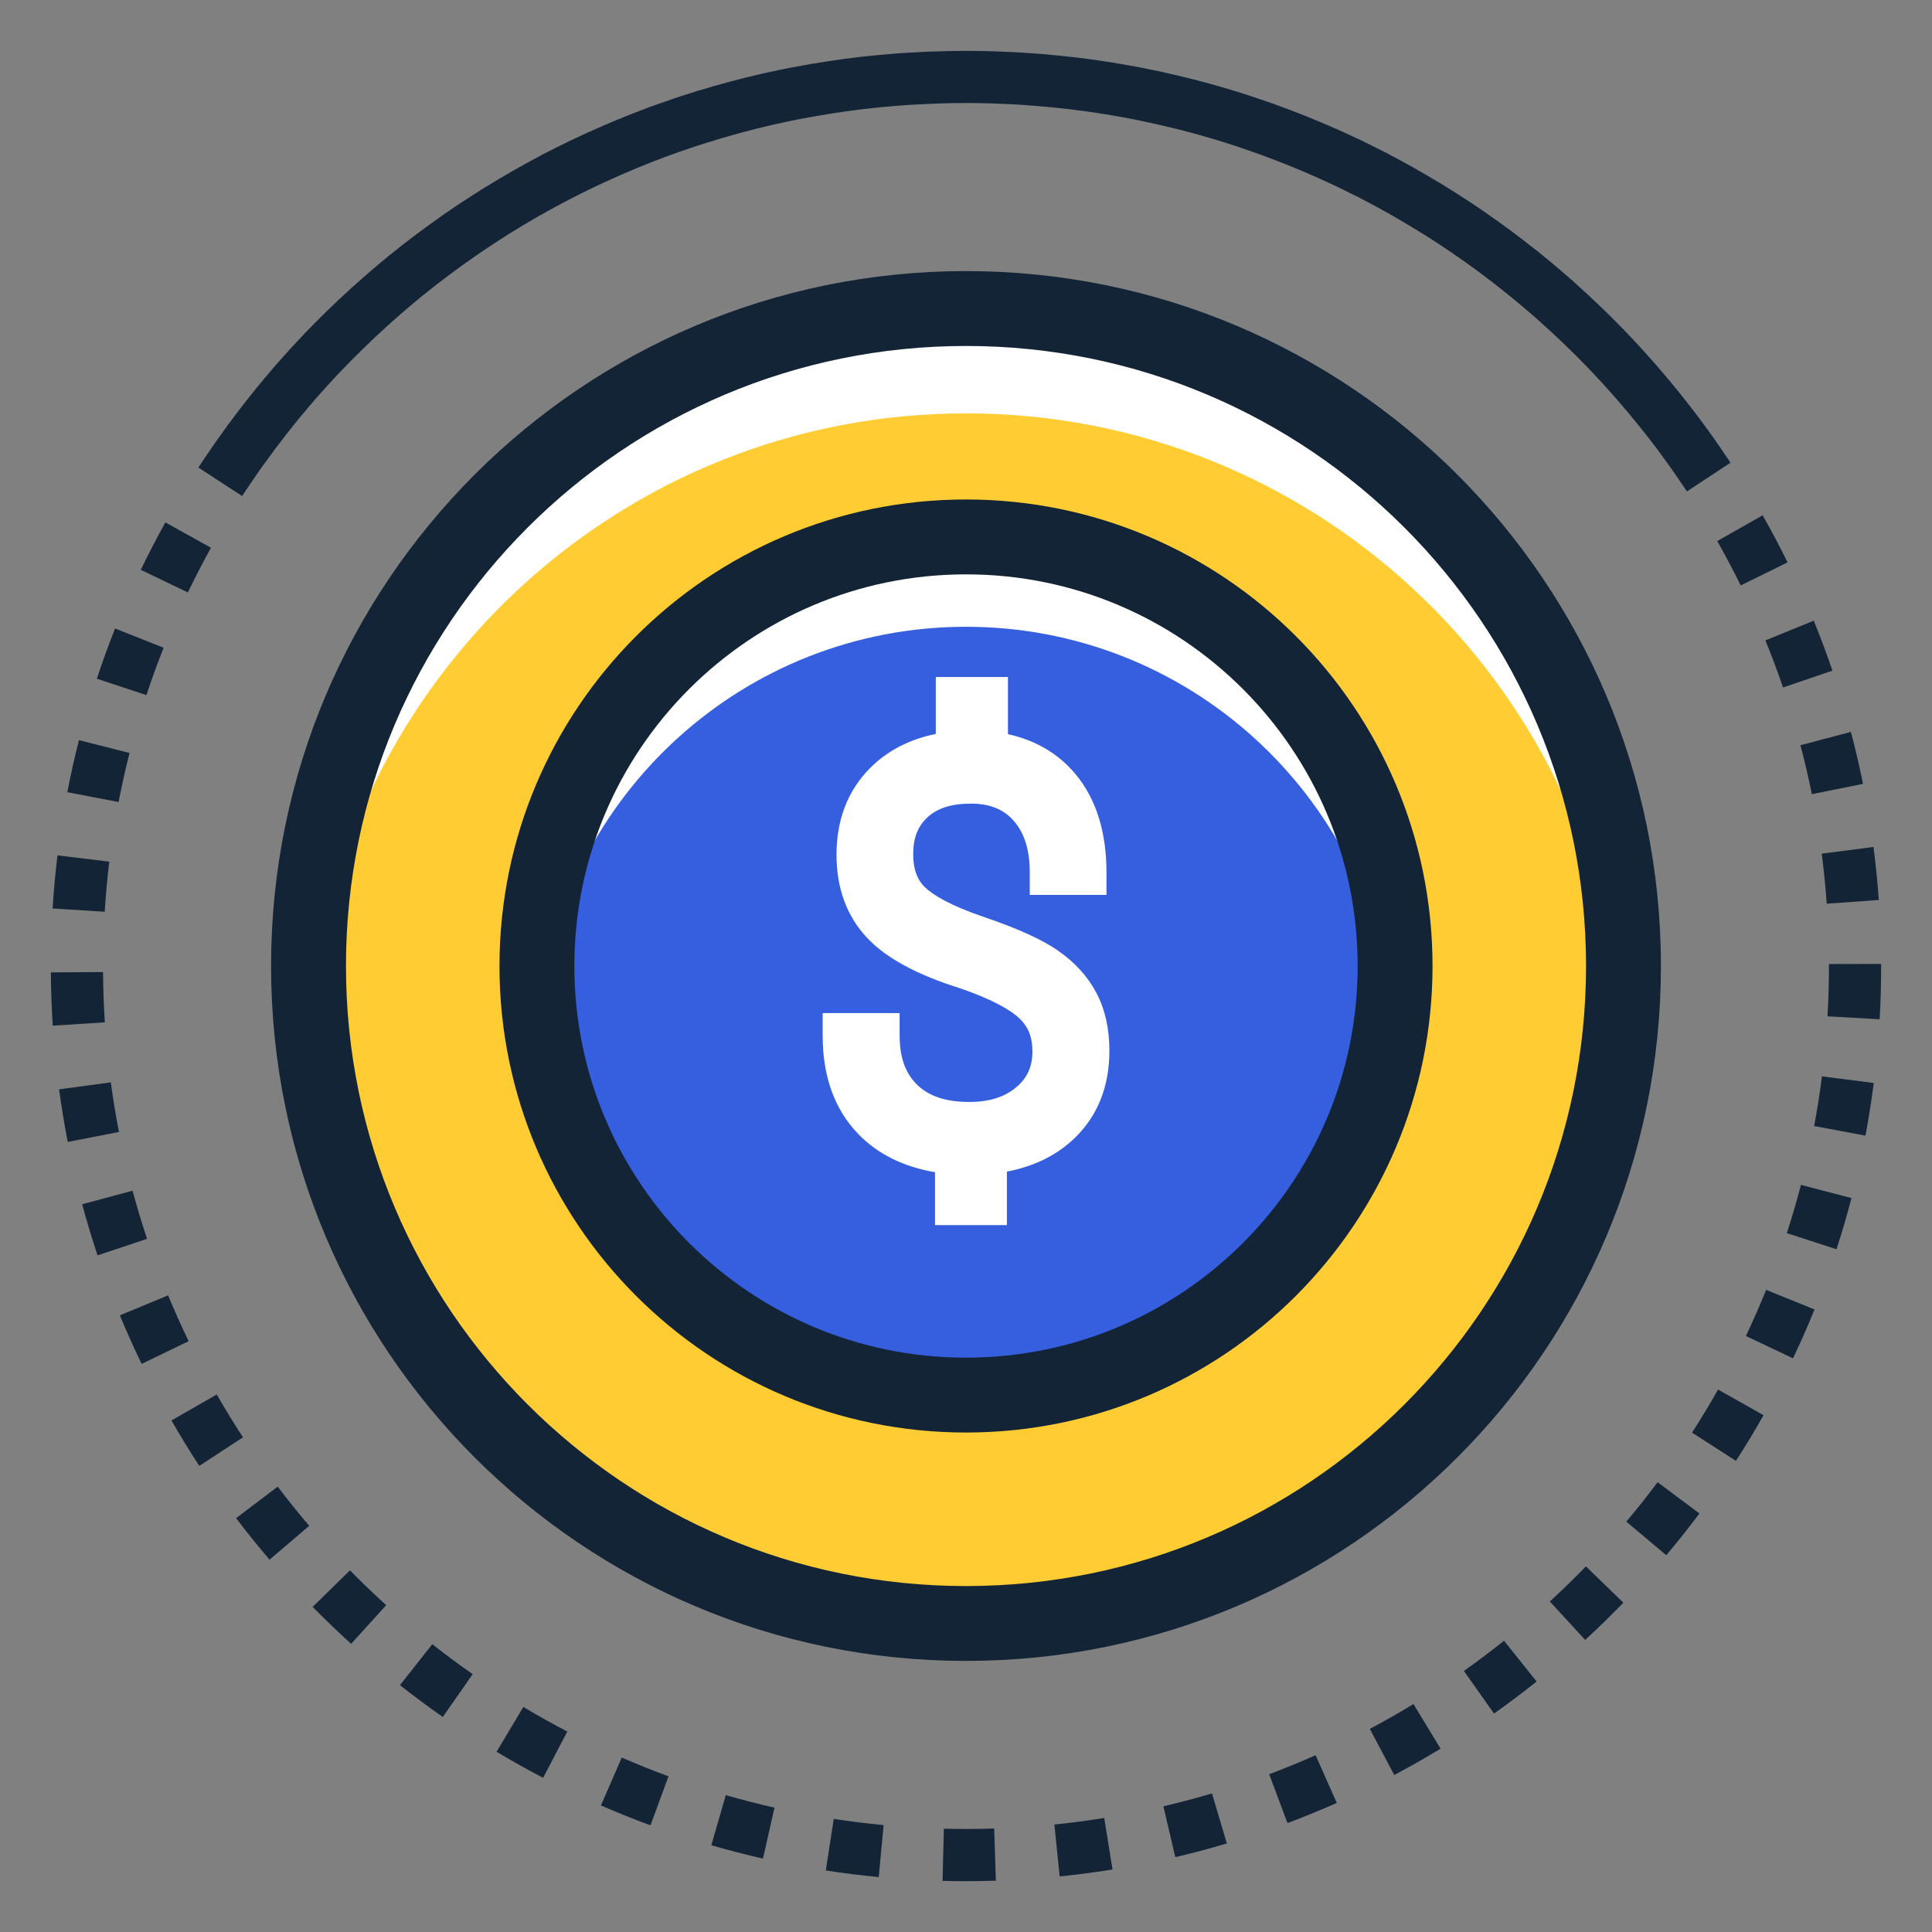 <?xml version="1.0" encoding="utf-8"?>
<!-- Generator: Adobe Illustrator 16.0.0, SVG Export Plug-In . SVG Version: 6.00 Build 0)  -->
<!DOCTYPE svg PUBLIC "-//W3C//DTD SVG 1.1//EN" "http://www.w3.org/Graphics/SVG/1.1/DTD/svg11.dtd">
<svg version="1.1" id="Capa_1" xmlns="http://www.w3.org/2000/svg" xmlns:xlink="http://www.w3.org/1999/xlink" x="0px" y="0px"
	 width="380px" height="380px" viewBox="0 0 380 380" enable-background="new 0 0 380 380" xml:space="preserve">
<rect x="0" y="0" width="380" height="380" fill="#808080" stroke="none"/>
<g>
	<g>
		<path fill="#122436" d="M21.493,169.473l-10.189-1.227c-0.418,3.452-0.737,6.936-0.953,10.443l10.245,0.639
			C20.803,176.015,21.102,172.731,21.493,169.473z"/>
		<path fill="#122436" d="M26.074,234.197l-9.914,2.666c0.915,3.391,1.922,6.741,3.024,10.046l9.736-3.246
			C27.882,240.551,26.936,237.392,26.074,234.197z"/>
		<path fill="#122436" d="M20.619,201.08c-0.209-3.274-0.325-6.571-0.35-9.89l-10.266,0.067c0.023,3.519,0.148,7.013,0.373,10.479
			L20.619,201.08z"/>
		<path fill="#122436" d="M21.794,212.886l-10.174,1.372c0.471,3.48,1.035,6.929,1.704,10.346l10.078-1.964
			C22.772,219.423,22.236,216.169,21.794,212.886z"/>
		<path fill="#122436" d="M33.063,254.785l-9.487,3.92c1.341,3.236,2.764,6.42,4.283,9.555l9.244-4.466
			C35.671,260.839,34.328,257.833,33.063,254.785z"/>
		<path fill="#122436" d="M46.438,298.601c2.112,2.789,4.307,5.512,6.573,8.171l7.807-6.666c-2.138-2.508-4.202-5.071-6.194-7.703
			L46.438,298.601z"/>
		<path fill="#122436" d="M42.632,274.279l-8.906,5.105c1.736,3.035,3.562,6.011,5.469,8.934l8.594-5.615
			C45.991,279.949,44.272,277.138,42.632,274.279z"/>
		<path fill="#122436" d="M28.797,136.714c1.039-3.144,2.17-6.249,3.385-9.308l-9.545-3.792c-1.285,3.245-2.484,6.541-3.589,9.879
			L28.797,136.714z"/>
		<path fill="#122436" d="M347.234,125.958c1.244,3.044,2.399,6.132,3.464,9.26l9.718-3.314c-1.129-3.316-2.358-6.592-3.671-9.825
			L347.234,125.958z"/>
		<path fill="#122436" d="M337.76,106.417c1.621,2.863,3.162,5.771,4.618,8.729l9.212-4.532c-1.545-3.14-3.178-6.228-4.899-9.259
			L337.76,106.417z"/>
		<path fill="#122436" d="M359.296,177.746l10.244-0.729c-0.253-3.503-0.601-6.983-1.05-10.431l-10.177,1.32
			C358.733,171.157,359.062,174.44,359.296,177.746z"/>
		<path fill="#122436" d="M354.127,146.574c0.84,3.177,1.586,6.385,2.244,9.629l10.062-2.029c-0.698-3.444-1.489-6.849-2.381-10.218
			L354.127,146.574z"/>
		<path fill="#122436" d="M25.476,148.102l-9.949-2.527c-0.858,3.376-1.621,6.789-2.281,10.239l10.081,1.937
			C23.949,154.503,24.667,151.283,25.476,148.102z"/>
		<path fill="#122436" d="M47.621,97.562c0.489-0.755,0.998-1.492,1.501-2.233c0.557-0.826,1.113-1.657,1.684-2.471
			c0.396-0.565,0.798-1.119,1.198-1.675c2.771-3.862,5.692-7.611,8.767-11.221c2.002-2.345,4.069-4.637,6.192-6.869
			c2.995-3.152,6.12-6.184,9.348-9.099c2.19-1.977,4.428-3.91,6.717-5.771c3.529-2.871,7.183-5.59,10.935-8.177
			c0.633-0.434,1.268-0.867,1.91-1.296c0.762-0.509,1.536-1.011,2.306-1.508c0.648-0.421,1.298-0.838,1.952-1.248
			c3.886-2.43,7.881-4.708,11.971-6.826c0.693-0.36,1.394-0.708,2.092-1.059c0.813-0.403,1.623-0.806,2.441-1.199
			c0.714-0.345,1.435-0.681,2.157-1.013c4.171-1.929,8.426-3.706,12.77-5.298c0.698-0.255,1.404-0.497,2.103-0.746
			c0.906-0.317,1.809-0.636,2.722-0.938c0.722-0.24,1.457-0.47,2.183-0.701c4.443-1.408,8.959-2.655,13.547-3.702
			c0.541-0.125,1.083-0.232,1.624-0.349c1.136-0.246,2.271-0.494,3.413-0.715c0.67-0.132,1.344-0.249,2.014-0.373
			c4.704-0.861,9.472-1.548,14.305-2.013c0.288-0.032,0.58-0.047,0.87-0.072c1.439-0.134,2.879-0.252,4.327-0.349
			c0.613-0.04,1.236-0.065,1.853-0.096c3.14-0.173,6.3-0.283,9.481-0.283c1.789,0,3.574,0.033,5.353,0.089
			c0.526,0.016,1.053,0.048,1.576,0.069c1.225,0.051,2.446,0.099,3.664,0.176c0.669,0.039,1.337,0.096,2.003,0.148
			c4.866,0.356,9.676,0.901,14.409,1.66c0.585,0.092,1.164,0.204,1.745,0.3c1.121,0.192,2.236,0.381,3.35,0.595
			c0.68,0.132,1.36,0.277,2.04,0.417c4.696,0.958,9.323,2.093,13.865,3.433c0.122,0.033,0.233,0.071,0.351,0.107
			c1.511,0.449,3.02,0.916,4.517,1.409c0.598,0.197,1.187,0.405,1.787,0.61c5.481,1.865,10.833,3.998,16.047,6.392
			c0.674,0.308,1.349,0.609,2.012,0.927c0.934,0.44,1.857,0.906,2.783,1.368c0.59,0.292,1.188,0.579,1.774,0.879
			c4.102,2.099,8.101,4.379,11.999,6.797c0.673,0.412,1.337,0.826,1.998,1.247c0.771,0.494,1.536,0.999,2.301,1.5
			c0.639,0.425,1.284,0.851,1.918,1.283c3.643,2.482,7.178,5.11,10.603,7.861c2.228,1.784,4.41,3.625,6.545,5.518
			c3.23,2.873,6.355,5.855,9.357,8.958c2.018,2.086,3.975,4.228,5.885,6.412c2.802,3.212,5.496,6.514,8.056,9.927
			c1.868,2.498,3.666,5.053,5.403,7.655c0.147,0.221,0.303,0.438,0.452,0.661l8.57-5.652c-0.085-0.122-0.169-0.241-0.255-0.366
			l0.008-0.003c-0.625-0.94-1.271-1.867-1.906-2.792c-0.332-0.482-0.66-0.974-0.998-1.452c-0.96-1.364-1.943-2.711-2.938-4.046
			c-2.581-3.451-5.296-6.799-8.108-10.058l0.011-0.009c-0.152-0.176-0.317-0.343-0.472-0.517c-2.07-2.367-4.187-4.687-6.373-6.947
			c-0.084-0.088-0.161-0.176-0.241-0.264l-0.012,0.013c-2.923-3.007-5.956-5.912-9.083-8.711l0.017-0.013
			c-0.329-0.292-0.671-0.578-1.001-0.87c-0.645-0.565-1.29-1.127-1.938-1.685c-0.711-0.604-1.423-1.21-2.145-1.808
			c-0.652-0.541-1.307-1.08-1.967-1.611c-0.325-0.26-0.643-0.534-0.969-0.791l-0.011,0.016c-3.281-2.611-6.656-5.112-10.114-7.492
			l0.006-0.012c-0.201-0.139-0.405-0.273-0.607-0.408c-0.652-0.445-1.316-0.877-1.977-1.32c-0.84-0.553-1.677-1.107-2.525-1.648
			c-0.658-0.425-1.328-0.838-1.999-1.251c-0.572-0.351-1.134-0.72-1.709-1.066l-0.012,0.018c-3.586-2.17-7.247-4.23-10.986-6.153
			v-0.003c-0.053-0.026-0.105-0.051-0.158-0.08c-0.419-0.213-0.837-0.409-1.261-0.621c-1.181-0.595-2.368-1.187-3.57-1.758
			c-0.583-0.277-1.176-0.535-1.769-0.809c-0.905-0.417-1.811-0.847-2.727-1.25l-0.002,0.012c-3.833-1.692-7.734-3.252-11.703-4.681
			l0.007-0.009c-1.098-0.394-2.204-0.758-3.31-1.129c-0.489-0.166-0.976-0.343-1.47-0.506c-1.723-0.566-3.453-1.106-5.197-1.621
			c-4.006-1.18-8.078-2.206-12.197-3.113l0.005-0.016c-0.86-0.188-1.731-0.352-2.599-0.528c-0.688-0.139-1.375-0.288-2.064-0.422
			c-1.217-0.231-2.437-0.441-3.663-0.646c-0.581-0.1-1.163-0.213-1.744-0.305c-0.079-0.011-0.157-0.026-0.237-0.044v0.009
			c-4.116-0.653-8.284-1.156-12.486-1.524v-0.016c-0.869-0.076-1.75-0.127-2.621-0.192c-0.686-0.048-1.37-0.107-2.058-0.148
			c-1.321-0.083-2.644-0.139-3.975-0.192c-0.529-0.021-1.053-0.051-1.585-0.069c-0.076-0.003-0.146-0.012-0.227-0.012v0.003
			c-1.807-0.051-3.623-0.085-5.451-0.085c-2.388,0-4.758,0.061-7.122,0.153v-0.018c-0.991,0.041-1.972,0.104-2.963,0.161
			c-0.639,0.031-1.283,0.06-1.923,0.1c-1.603,0.103-3.203,0.24-4.796,0.389c-0.234,0.021-0.475,0.033-0.706,0.055
			c-0.023,0-0.048,0.004-0.071,0.004v0.003c-4.2,0.409-8.361,0.971-12.472,1.666l-0.003-0.017c-0.906,0.151-1.801,0.333-2.703,0.494
			c-0.682,0.128-1.368,0.243-2.046,0.375c-1.276,0.249-2.539,0.522-3.808,0.799c-0.512,0.111-1.026,0.212-1.535,0.328
			c-0.064,0.015-0.131,0.028-0.195,0.04l0.003,0.008c-4.11,0.943-8.161,2.034-12.159,3.253l-0.004-0.02
			c-0.721,0.221-1.431,0.461-2.146,0.689c-0.722,0.229-1.444,0.454-2.161,0.69c-1.044,0.349-2.072,0.714-3.108,1.078
			c-0.67,0.237-1.339,0.462-2.005,0.706c-0.172,0.064-0.349,0.125-0.525,0.189l0.003,0.012c-3.942,1.457-7.815,3.056-11.621,4.779
			l-0.008-0.022c-0.521,0.237-1.035,0.489-1.553,0.731c-0.706,0.327-1.408,0.652-2.109,0.989c-0.927,0.446-1.847,0.898-2.76,1.356
			c-0.695,0.349-1.389,0.694-2.072,1.05c-0.307,0.155-0.619,0.303-0.925,0.464l0.01,0.021c-3.718,1.948-7.363,4.025-10.924,6.229
			l-0.009-0.017c-0.314,0.188-0.615,0.394-0.924,0.586c-0.677,0.424-1.347,0.854-2.017,1.288c-0.835,0.536-1.665,1.074-2.491,1.626
			c-0.672,0.445-1.331,0.898-1.998,1.356c-0.441,0.304-0.89,0.598-1.329,0.901l0.011,0.016c-3.437,2.41-6.792,4.928-10.048,7.567
			l-0.005-0.008c-0.072,0.057-0.136,0.12-0.208,0.176c-2.462,2.001-4.865,4.075-7.218,6.2c-0.173,0.158-0.357,0.298-0.524,0.454
			l0.007,0.012c-3.1,2.824-6.111,5.747-9.007,8.782l-0.004-0.003c-0.069,0.069-0.124,0.139-0.192,0.209
			c-5.237,5.497-10.123,11.332-14.636,17.461l-0.016-0.012c-0.4,0.545-0.786,1.108-1.184,1.66c-0.488,0.677-0.982,1.355-1.459,2.042
			c-0.565,0.809-1.115,1.627-1.668,2.441c-0.343,0.51-0.699,1.015-1.039,1.529l0.013,0.003c-0.213,0.322-0.43,0.63-0.64,0.948
			L47.621,97.562z"/>
		<path fill="#122436" d="M41.495,107.735l-8.97-4.984c-1.696,3.056-3.31,6.165-4.829,9.327l9.252,4.447
			C38.381,113.545,39.901,110.614,41.495,107.735z"/>
		<path fill="#122436" d="M68.832,308.862l-7.332,7.191c2.451,2.495,4.969,4.914,7.561,7.272l6.901-7.607
			C73.52,313.504,71.141,311.216,68.832,308.862z"/>
		<path fill="#122436" d="M332.807,281.778l8.635,5.56c1.892-2.936,3.699-5.936,5.426-8.985l-8.944-5.045
			C336.295,276.183,334.591,279.009,332.807,281.778z"/>
		<path fill="#122436" d="M326.031,291.534c-1.975,2.642-4.023,5.222-6.152,7.751l7.853,6.611c2.257-2.673,4.43-5.414,6.526-8.218
			L326.031,291.534z"/>
		<path fill="#122436" d="M287.927,328.653l5.927,8.381c2.854-2.021,5.651-4.119,8.372-6.299l-6.401-8.021
			C293.252,324.769,290.618,326.75,287.927,328.653z"/>
		<path fill="#122436" d="M304.836,314.991l6.952,7.56c2.574-2.369,5.077-4.812,7.509-7.321l-7.372-7.142
			C309.631,310.456,307.263,312.757,304.836,314.991z"/>
		<path fill="#122436" d="M354.228,233.053c-0.837,3.203-1.766,6.362-2.781,9.486l9.765,3.174c1.078-3.313,2.064-6.666,2.947-10.065
			L354.228,233.053z"/>
		<path fill="#122436" d="M369.996,189.59l-10.264,0.024v0.389c0,3.32-0.094,6.619-0.284,9.889l10.255,0.59
			c0.194-3.47,0.293-6.963,0.293-10.479V189.59L369.996,189.59z"/>
		<path fill="#122436" d="M356.821,221.475l10.09,1.89c0.642-3.422,1.188-6.875,1.634-10.359l-10.186-1.298
			C357.938,214.994,357.425,218.251,356.821,221.475z"/>
		<path fill="#122436" d="M278.014,335.166c-2.812,1.708-5.677,3.336-8.59,4.882l4.809,9.069c3.09-1.637,6.125-3.363,9.109-5.176
			L278.014,335.166z"/>
		<path fill="#122436" d="M343.392,262.768l9.271,4.401c1.5-3.155,2.913-6.36,4.231-9.614l-9.516-3.854
			C346.138,256.764,344.803,259.791,343.392,262.768z"/>
		<path fill="#122436" d="M163.988,357.757l-1.562,10.145c3.438,0.531,6.907,0.958,10.407,1.294l0.966-10.226
			C170.501,358.664,167.229,358.256,163.988,357.757z"/>
		<path fill="#122436" d="M139.905,362.938c3.35,0.968,6.735,1.84,10.159,2.619l2.271-10.014c-3.228-0.727-6.421-1.55-9.578-2.463
			L139.905,362.938z"/>
		<path fill="#122436" d="M78.668,331.452c2.744,2.163,5.555,4.25,8.425,6.254l5.875-8.421c-2.707-1.889-5.358-3.854-7.945-5.894
			L78.668,331.452z"/>
		<path fill="#122436" d="M97.665,344.548c2.995,1.792,6.053,3.504,9.16,5.126l4.753-9.101c-2.932-1.53-5.813-3.14-8.639-4.837
			L97.665,344.548z"/>
		<path fill="#122436" d="M118.194,355.107c3.199,1.394,6.452,2.703,9.75,3.908l3.542-9.638c-3.108-1.138-6.171-2.369-9.191-3.685
			L118.194,355.107z"/>
		<path fill="#122436" d="M195.543,359.645c-1.838,0.061-3.688,0.089-5.544,0.089c-1.458,0-2.908-0.018-4.352-0.052l-0.261,10.262
			c1.532,0.043,3.073,0.057,4.614,0.057c1.965,0,3.92-0.028,5.872-0.092L195.543,359.645z"/>
		<path fill="#122436" d="M238.382,352.744c-3.148,0.934-6.332,1.775-9.556,2.529l2.337,9.999c3.423-0.798,6.803-1.694,10.145-2.688
			L238.382,352.744z"/>
		<path fill="#122436" d="M258.764,345.233c-2.999,1.323-6.048,2.574-9.135,3.734l3.604,9.61c3.279-1.229,6.51-2.549,9.693-3.967
			L258.764,345.233z"/>
		<path fill="#122436" d="M207.383,358.854l1.039,10.216c3.495-0.358,6.962-0.812,10.396-1.365l-1.632-10.134
			C213.947,358.094,210.681,358.524,207.383,358.854z"/>
	</g>
	<g>
		<path fill="#FFCC34" d="M309.491,140.516c-27.335-65.985-102.984-97.324-168.969-69.987
			C74.537,97.861,43.206,173.508,70.539,239.494c27.335,65.984,102.983,97.318,168.962,69.984
			C305.482,282.153,336.826,206.502,309.491,140.516z"/>
		<path fill="#FFFFFF" d="M190,81.304c67.952,0,123.657,52.412,128.914,119.015c0.264-3.405,0.407-6.842,0.407-10.311
			c0-71.422-57.896-129.323-129.315-129.323S60.688,118.584,60.688,190.008c0,3.469,0.139,6.905,0.409,10.311
			C66.344,133.715,122.053,81.304,190,81.304z"/>
		<path fill="#365FE0" d="M274.395,190.003c0,46.612-37.78,84.391-84.393,84.391c-46.607,0-84.395-37.78-84.395-84.391
			s37.787-84.397,84.395-84.397C236.614,105.606,274.395,143.391,274.395,190.003z"/>
		<path fill="#FFFFFF" d="M190,123.279c43.628,0,79.523,33.104,83.938,75.563c0.3-2.904,0.457-5.855,0.457-8.839
			c0-46.612-37.78-84.397-84.395-84.397c-46.606,0-84.394,37.785-84.394,84.397c0,2.984,0.16,5.935,0.46,8.839
			C110.484,156.383,146.372,123.279,190,123.279z"/>
		<path fill="#122436" d="M190,53.319C114.511,53.324,53.325,114.51,53.317,190.003C53.324,265.498,114.51,326.682,190,326.682
			c75.491-0.008,136.676-61.184,136.683-136.678C326.676,114.51,265.496,53.325,190,53.319z M276.237,276.236
			c-22.091,22.085-52.534,35.716-86.235,35.721c-33.697-0.005-64.144-13.636-86.229-35.721
			c-22.083-22.089-35.719-52.531-35.725-86.229c0.006-33.698,13.642-64.144,35.725-86.236
			c22.085-22.081,52.533-35.716,86.229-35.723c33.703,0.006,64.145,13.642,86.235,35.723c22.082,22.092,35.707,52.534,35.721,86.236
			C311.944,223.703,298.312,254.147,276.237,276.236z"/>
		<path fill="#122436" d="M190,98.241c-50.682,0.005-91.755,41.084-91.759,91.763C98.245,240.68,139.319,281.76,190,281.76
			c50.681-0.007,91.752-41.08,91.76-91.756C281.755,139.325,240.684,98.248,190,98.241z M244.475,244.472
			c-13.962,13.951-33.181,22.562-54.473,22.562c-21.294,0-40.505-8.61-54.468-22.562c-13.95-13.966-22.558-33.176-22.565-54.468
			c0.007-21.295,8.615-40.506,22.565-54.469c13.963-13.951,33.174-22.559,54.468-22.565c21.294,0,40.512,8.608,54.473,22.565
			c13.945,13.958,22.553,33.174,22.558,54.469C267.027,211.301,258.42,230.507,244.475,244.472z"/>
		<path fill="#FFFFFF" d="M215.617,195.23c-1.71-3.225-4.289-6.034-7.655-8.349c-3.148-2.15-7.879-4.292-14.47-6.529
			c-6.871-2.335-10.026-4.406-11.461-5.739c-1.626-1.5-2.417-3.668-2.417-6.617c0-3.14,0.881-5.43,2.778-7.213
			c1.952-1.829,4.762-2.721,8.608-2.721c3.639,0,6.376,1.098,8.368,3.361c2.136,2.421,3.175,5.759,3.175,10.174v4.422h15.085V171.6
			c0-7.988-2.049-14.499-6.094-19.346c-3.356-4.015-7.806-6.646-13.285-7.854v-11.237h-14.185v11.191
			c-5.241,1.066-9.606,3.341-13.01,6.795c-4.329,4.396-6.522,10.106-6.522,16.99c0,6.559,2.013,12.034,5.967,16.271
			c3.75,4.022,9.815,7.301,18.43,10.004c7.127,2.471,10.291,4.618,11.687,5.995c1.674,1.64,2.452,3.658,2.452,6.371
			c0,2.976-0.998,5.213-3.14,7.029c-2.322,1.979-5.361,2.932-9.292,2.932c-4.549,0-7.905-1.109-10.253-3.384
			c-2.313-2.261-3.438-5.418-3.438-9.674v-4.421h-15.138v4.421c0,8.049,2.358,14.57,7.02,19.378
			c3.801,3.929,8.865,6.436,15.078,7.494v10.408h14.14v-10.525c5.449-1.044,9.965-3.3,13.458-6.72
			c4.447-4.37,6.701-10.097,6.701-17.044C218.203,202.312,217.334,198.464,215.617,195.23z"/>
	</g>
</g>
</svg>
